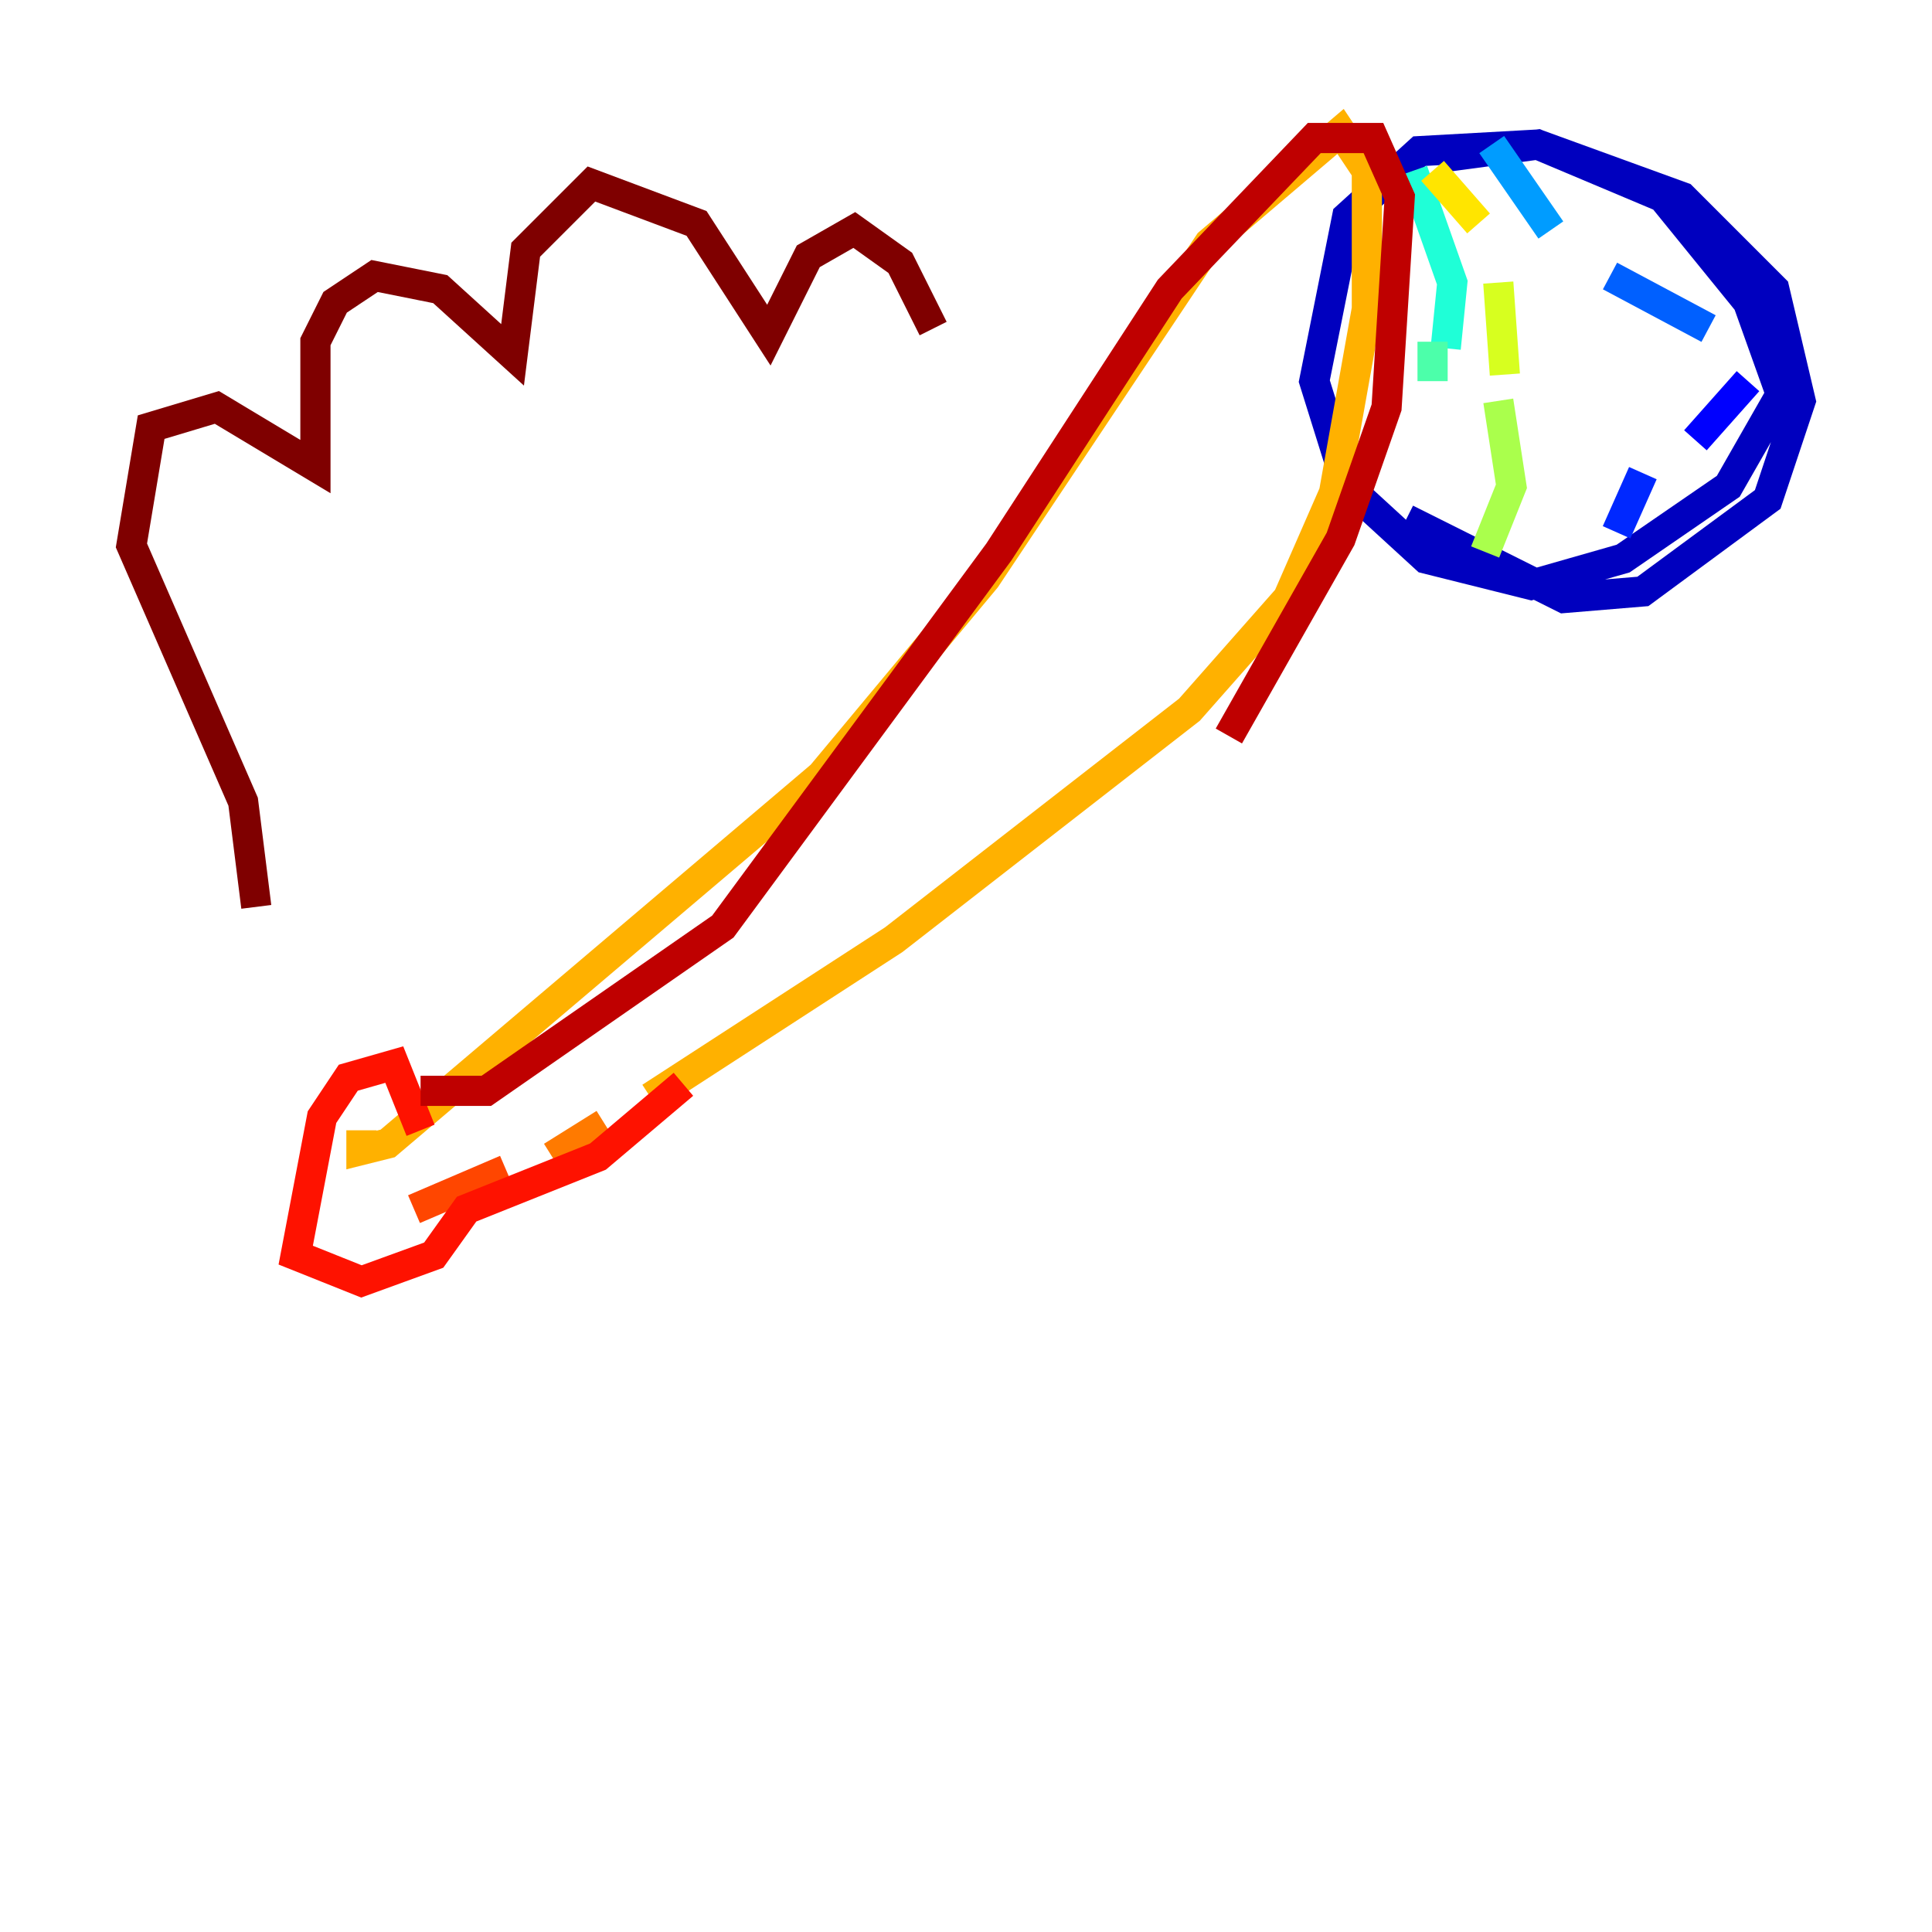<?xml version="1.0" encoding="utf-8" ?>
<svg baseProfile="tiny" height="128" version="1.2" viewBox="0,0,128,128" width="128" xmlns="http://www.w3.org/2000/svg" xmlns:ev="http://www.w3.org/2001/xml-events" xmlns:xlink="http://www.w3.org/1999/xlink"><defs /><polyline fill="none" points="92.299,13.061 92.735,12.626" stroke="#00007f" stroke-width="2" /><polyline fill="none" points="95.347,10.449 101.878,9.578 110.15,13.061 115.809,20.027 117.986,26.122 114.503,32.218 107.537,37.007 101.442,38.748 94.476,37.007 89.252,32.218 87.075,25.252 89.252,14.367 94.041,10.014 101.878,9.578 111.456,13.061 117.551,19.157 119.293,26.558 117.116,33.088 108.844,39.184 103.619,39.619 93.17,34.395" stroke="#0000bf" stroke-width="2" /><polyline fill="none" points="115.809,25.252 112.326,29.17" stroke="#0000fe" stroke-width="2" /><polyline fill="none" points="108.844,31.347 107.102,35.265" stroke="#0028ff" stroke-width="2" /><polyline fill="none" points="113.197,21.769 106.667,18.286" stroke="#0060ff" stroke-width="2" /><polyline fill="none" points="102.748,15.238 98.83,9.578" stroke="#009cff" stroke-width="2" /><polyline fill="none" points="95.347,11.755 95.347,11.755" stroke="#00d4ff" stroke-width="2" /><polyline fill="none" points="93.605,11.32 96.218,18.721 95.782,23.075" stroke="#1fffd7" stroke-width="2" /><polyline fill="none" points="94.912,22.64 94.912,25.252" stroke="#4cffaa" stroke-width="2" /><polyline fill="none" points="97.959,30.476 97.959,30.476" stroke="#7cff79" stroke-width="2" /><polyline fill="none" points="98.395,36.571 100.136,32.218 99.265,26.558" stroke="#aaff4c" stroke-width="2" /><polyline fill="none" points="99.701,24.816 99.265,18.721" stroke="#d7ff1f" stroke-width="2" /><polyline fill="none" points="97.959,14.803 94.912,11.32" stroke="#ffe500" stroke-width="2" /><polyline fill="none" points="23.946,74.884 23.946,76.191 25.687,75.755 54.422,51.374 65.306,38.313 80.109,16.109 88.816,8.707 90.558,11.32 90.558,20.463 88.381,32.653 85.333,39.619 78.803,47.02 59.211,62.258 43.102,72.707" stroke="#ffb100" stroke-width="2" /><polyline fill="none" points="40.054,74.449 36.571,76.626" stroke="#ff7a00" stroke-width="2" /><polyline fill="none" points="33.524,77.497 27.429,80.109" stroke="#ff4600" stroke-width="2" /><polyline fill="none" points="45.279,71.837 39.619,76.626 30.912,80.109 28.735,83.156 23.946,84.898 19.592,83.156 21.333,74.014 23.075,71.401 26.122,70.531 27.864,74.884" stroke="#fe1200" stroke-width="2" /><polyline fill="none" points="27.864,72.272 32.218,72.272 47.891,61.388 66.177,36.571 77.497,19.157 87.075,9.143 90.993,9.143 92.735,13.061 91.864,26.993 88.816,35.701 81.415,48.762" stroke="#bf0000" stroke-width="2" /><polyline fill="none" points="16.98,60.082 16.109,53.116 8.707,36.136 10.014,28.299 14.367,26.993 20.898,30.912 20.898,22.64 22.204,20.027 24.816,18.286 29.17,19.157 33.959,23.51 34.83,16.544 39.184,12.191 46.15,14.803 50.939,22.204 53.551,16.98 56.599,15.238 59.646,17.415 61.823,21.769" stroke="#7f0000" stroke-width="2" /></svg>